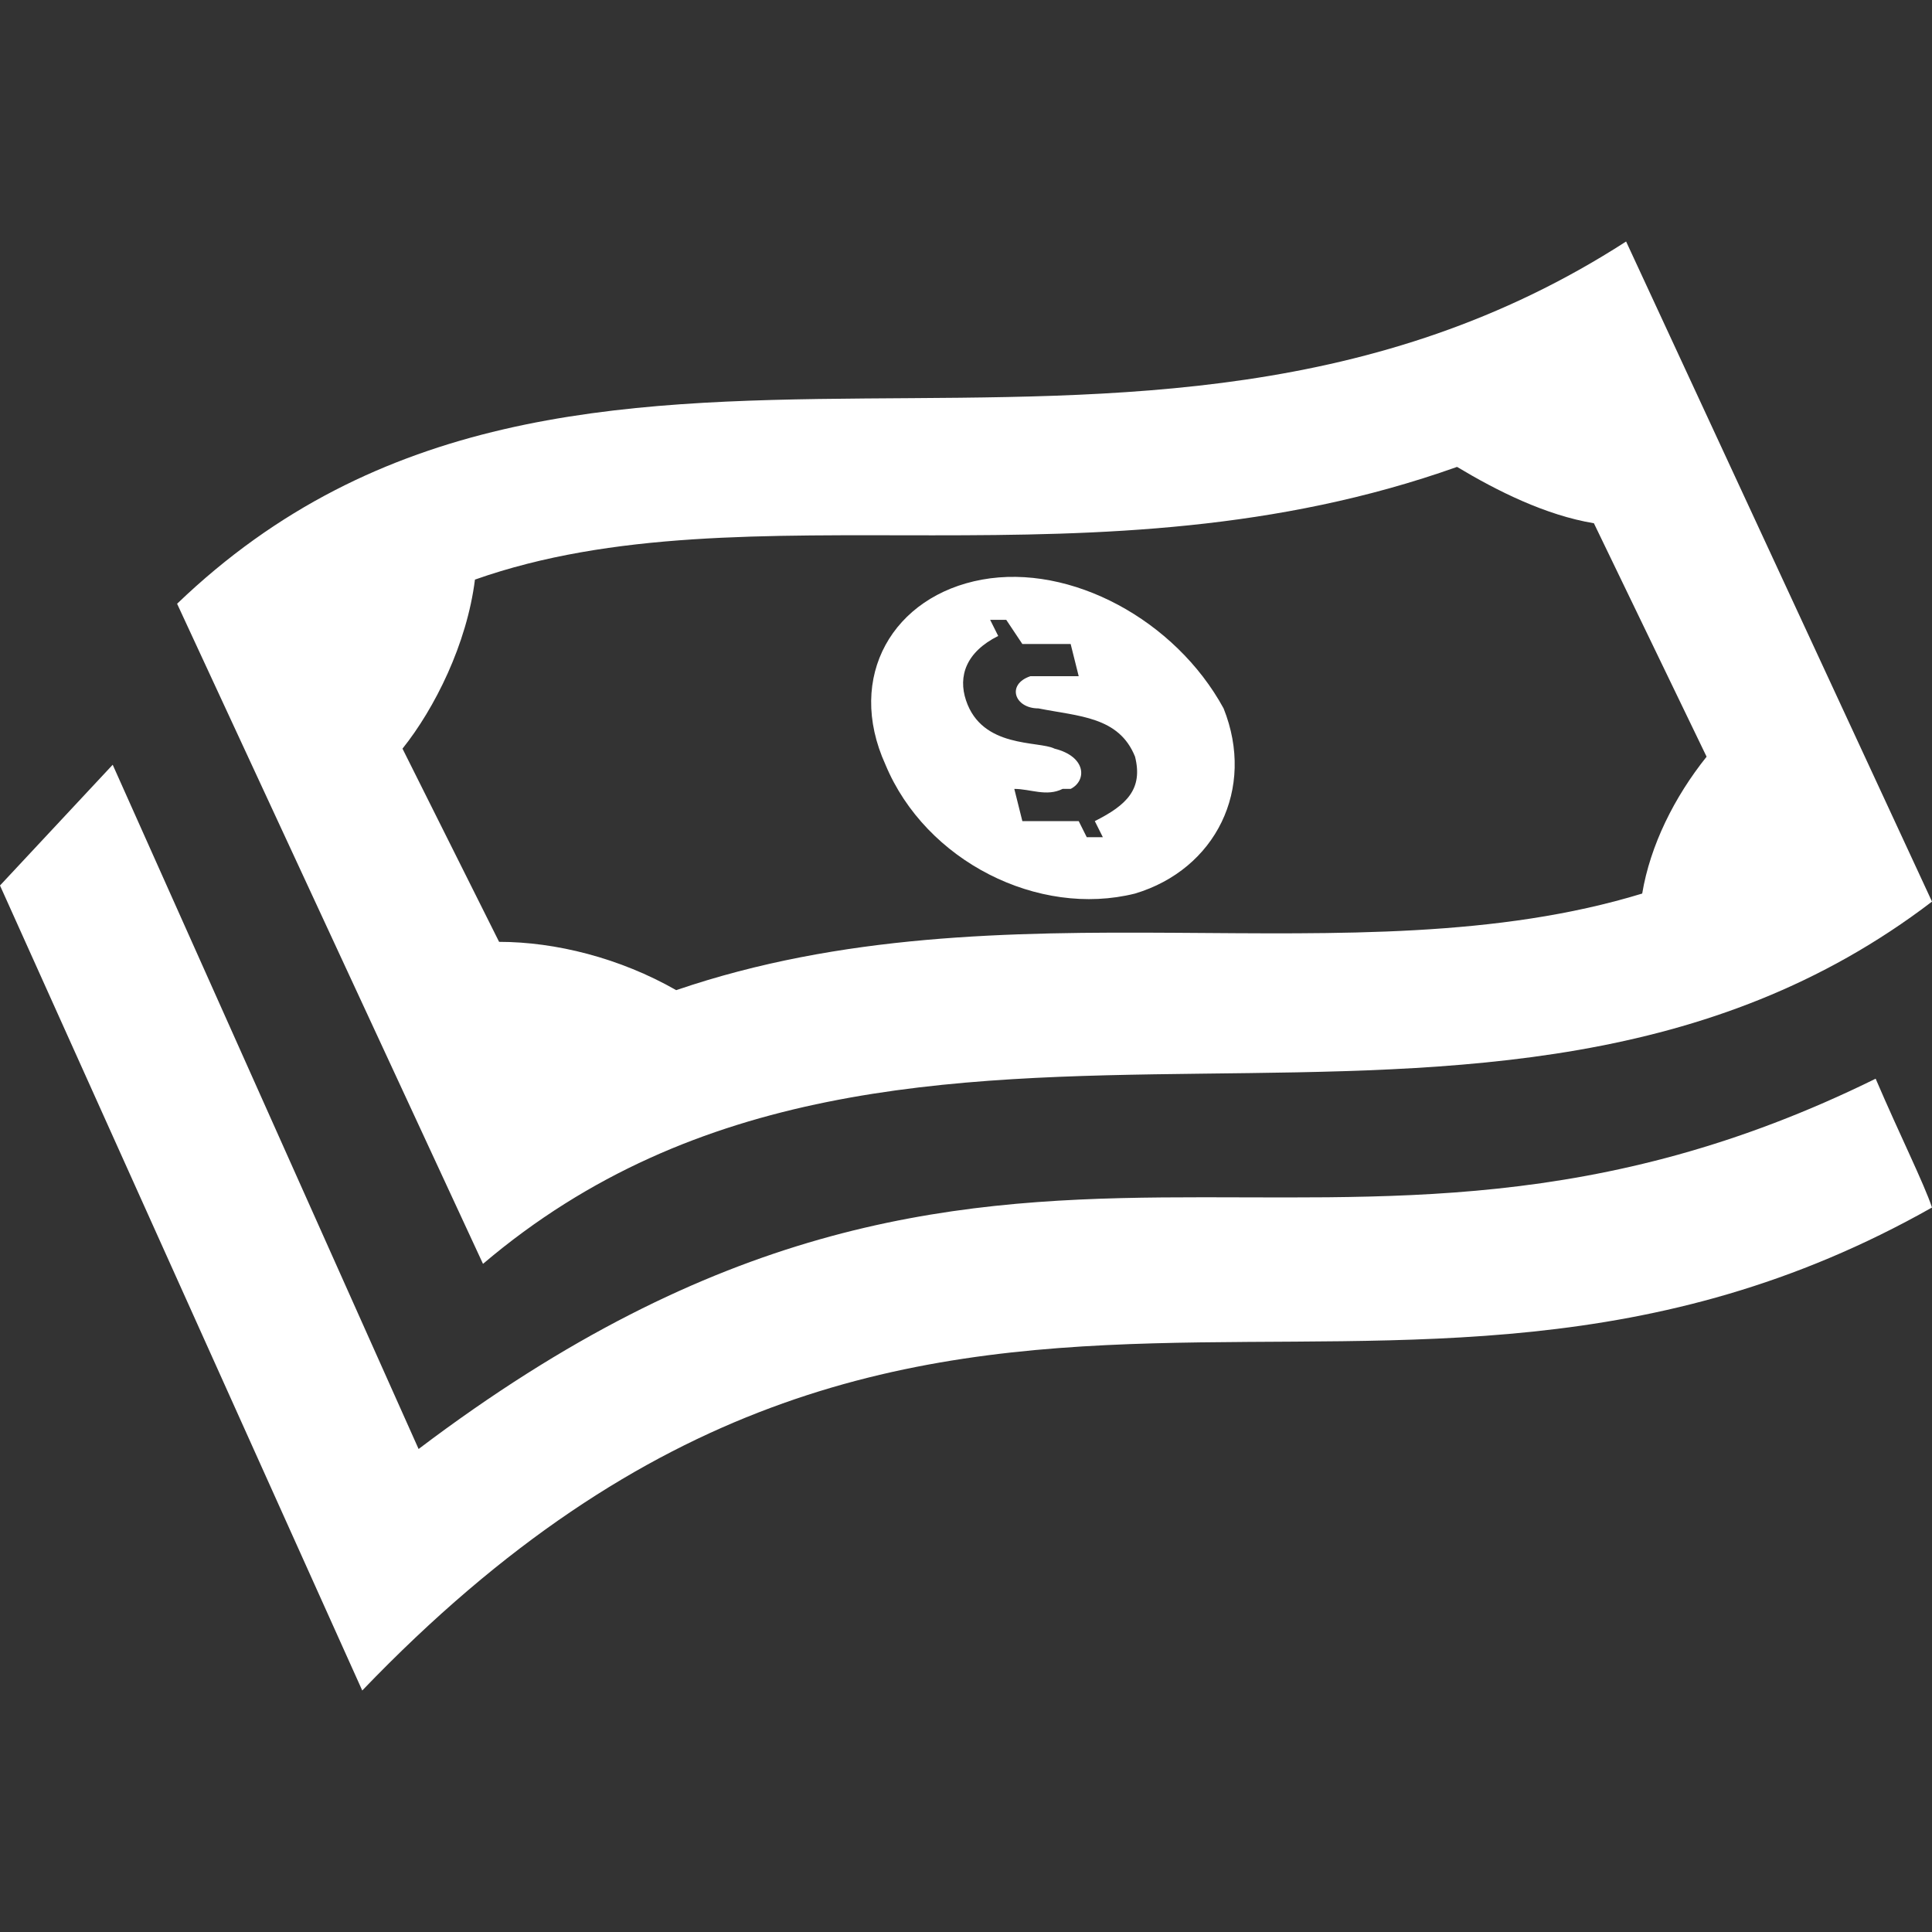 <?xml version="1.0" encoding="utf-8"?>
<!-- Generator: Adobe Illustrator 22.1.0, SVG Export Plug-In . SVG Version: 6.00 Build 0)  -->
<svg version="1.1" id="Layer_1" xmlns="http://www.w3.org/2000/svg" xmlns:xlink="http://www.w3.org/1999/xlink" x="0px" y="0px"
	 viewBox="0 0 24 24" style="enable-background:new 0 0 24 24;" xml:space="preserve">
<rect x="0" y="0" width="24" height="24" fill="#333333" stroke="none"/>
<style type="text/css">
	.st0{fill:#FFFFFF;}
</style>
<path class="st0" d="M12.2,7.2c-1.1,0.2-1.7,1.2-1.2,2.3c0.5,1.2,1.9,1.9,3.1,1.6c1-0.3,1.5-1.3,1.1-2.3C14.6,7.7,13.3,7,12.2,7.2z
	 M13.6,10.2l0.1,0.2l-0.2,0l-0.1-0.2c-0.2,0-0.5,0-0.7,0l-0.1-0.4c0.2,0,0.4,0.1,0.6,0l0.1,0c0.2-0.1,0.2-0.4-0.2-0.5
	c-0.2-0.1-0.9,0-1.1-0.6c-0.1-0.3,0-0.6,0.4-0.8l-0.1-0.2l0.2,0L12.7,8c0.2,0,0.3,0,0.6,0l0.1,0.4c-0.2,0-0.4,0-0.5,0l-0.1,0
	c-0.3,0.1-0.2,0.4,0.1,0.4c0.5,0.1,1,0.1,1.2,0.6C14.2,9.8,14,10,13.6,10.2z M24,11.2L20.2,3c-6.2,4-13-0.3-18,4.5L6,15.7
	C11.3,11.2,18.5,15.4,24,11.2z M21.2,9.4c-0.4,0.5-0.7,1.1-0.8,1.7c-3.6,1.1-7.9-0.2-12,1.2c-0.7-0.4-1.5-0.6-2.2-0.6L5,9.3
	C5.4,8.8,5.8,8,5.9,7.2C9.3,6,13.6,7.4,18.1,5.8c0.5,0.3,1.1,0.6,1.7,0.7C19.8,6.5,21.2,9.4,21.2,9.4z M24,15
	c-6.9,3.9-12.4-1.4-19.5,6L0,11l1.4-1.5L5.2,18l0,0c7.4-5.6,11.2-1.2,18.1-4.6C23.6,14.1,23.9,14.7,24,15z"/>
</svg>
